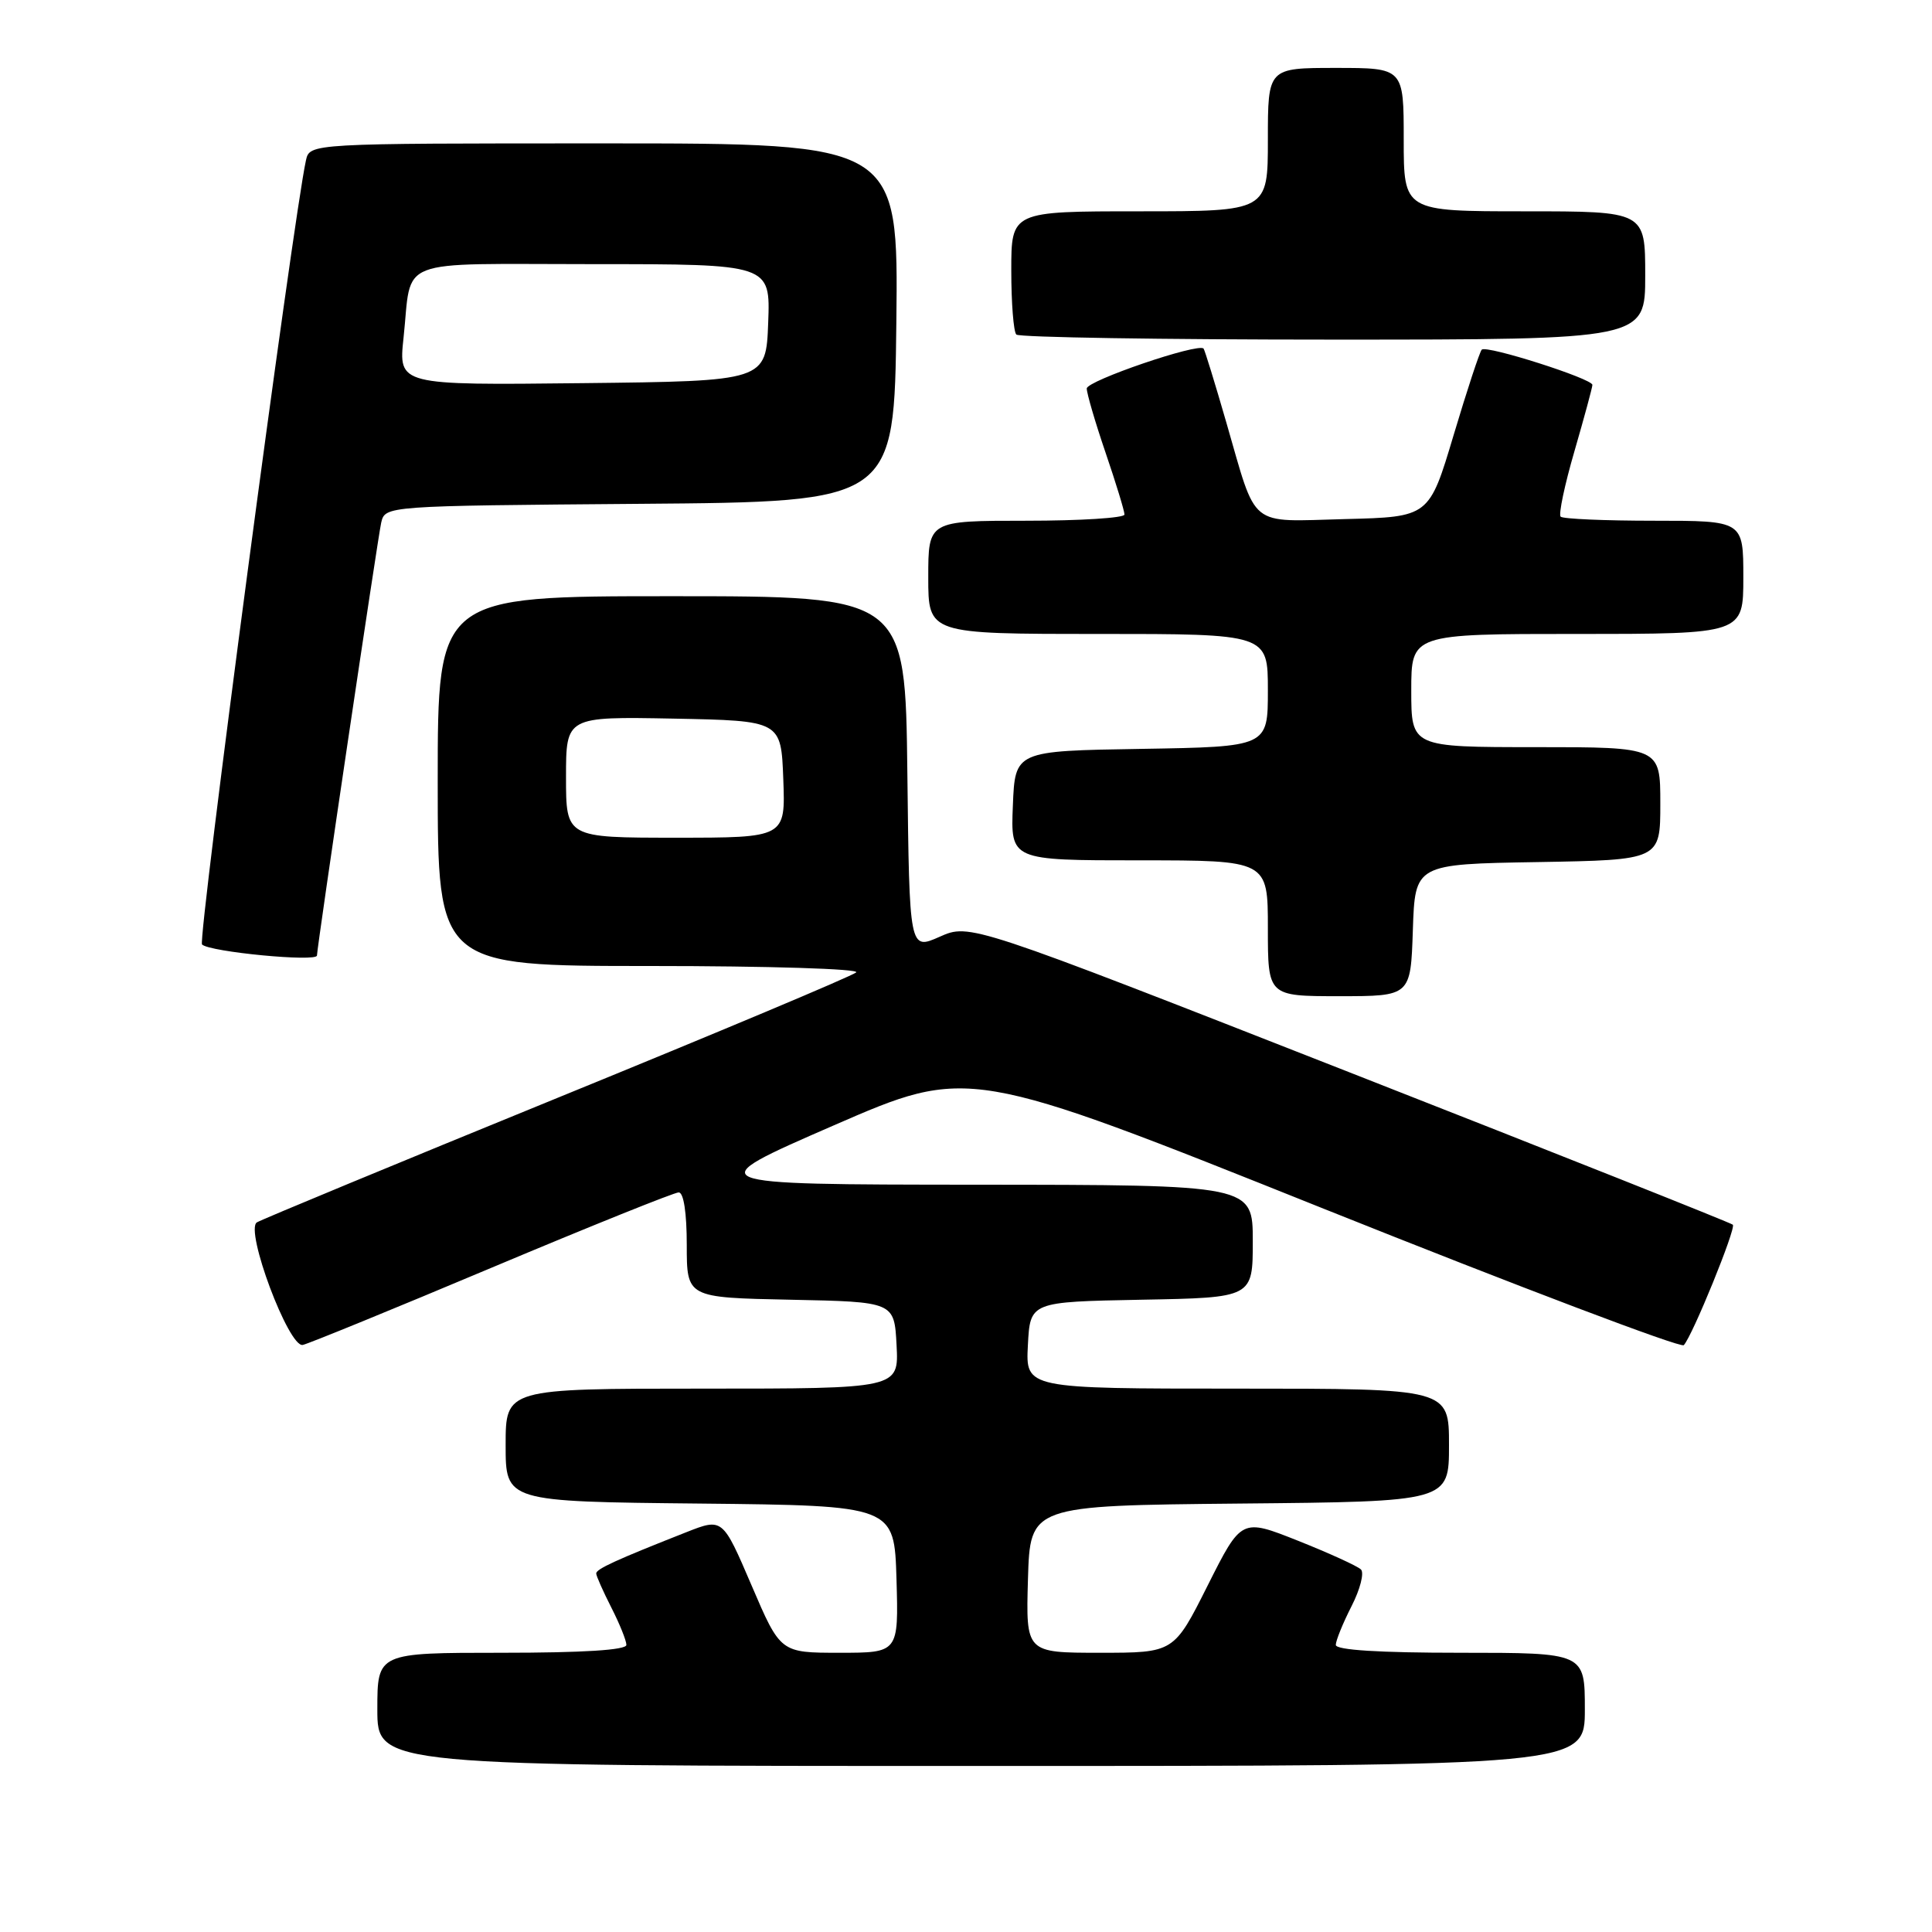 <?xml version="1.0" encoding="UTF-8" standalone="no"?>
<!DOCTYPE svg PUBLIC "-//W3C//DTD SVG 1.1//EN" "http://www.w3.org/Graphics/SVG/1.1/DTD/svg11.dtd" >
<svg xmlns="http://www.w3.org/2000/svg" xmlns:xlink="http://www.w3.org/1999/xlink" version="1.1" viewBox="0 0 256 256">
 <g >
 <path fill="currentColor"
d=" M 210.00 226.50 C 210.00 219.00 210.00 219.00 193.50 219.00 C 182.75 219.00 177.00 218.64 177.00 217.96 C 177.00 217.39 177.94 215.08 179.08 212.84 C 180.23 210.60 180.79 208.40 180.33 207.96 C 179.87 207.51 176.12 205.80 172.00 204.16 C 164.50 201.18 164.50 201.18 160.02 210.09 C 155.55 219.00 155.55 219.00 145.74 219.00 C 135.93 219.00 135.93 219.00 136.21 209.25 C 136.50 199.50 136.50 199.50 164.25 199.23 C 192.00 198.97 192.00 198.97 192.00 191.48 C 192.00 184.00 192.00 184.00 163.95 184.00 C 135.90 184.00 135.90 184.00 136.20 178.25 C 136.50 172.50 136.50 172.50 151.25 172.22 C 166.00 171.95 166.00 171.95 166.00 164.47 C 166.00 157.00 166.00 157.00 129.25 156.98 C 92.50 156.95 92.50 156.95 110.43 149.14 C 128.36 141.33 128.36 141.33 175.39 160.16 C 201.26 170.51 222.73 178.65 223.11 178.24 C 224.26 177.01 230.07 162.74 229.61 162.28 C 229.37 162.04 206.53 152.96 178.84 142.10 C 128.50 122.35 128.50 122.35 124.50 124.13 C 120.50 125.90 120.50 125.90 120.23 102.45 C 119.96 79.00 119.96 79.00 88.98 79.00 C 58.00 79.00 58.00 79.00 58.00 103.50 C 58.00 128.00 58.00 128.00 86.20 128.00 C 101.82 128.00 113.98 128.38 113.45 128.85 C 112.93 129.32 95.10 136.81 73.83 145.49 C 52.57 154.17 34.66 161.59 34.04 161.97 C 32.41 162.98 38.26 178.60 40.12 178.21 C 40.88 178.05 52.16 173.44 65.18 167.96 C 78.21 162.48 89.35 158.00 89.93 158.00 C 90.59 158.00 91.00 160.70 91.00 164.97 C 91.00 171.94 91.00 171.94 104.75 172.22 C 118.50 172.50 118.50 172.50 118.80 178.25 C 119.10 184.00 119.10 184.00 93.05 184.00 C 67.00 184.00 67.00 184.00 67.00 191.48 C 67.00 198.97 67.00 198.97 92.75 199.23 C 118.50 199.50 118.50 199.50 118.79 209.25 C 119.07 219.00 119.07 219.00 111.24 219.00 C 103.41 219.00 103.41 219.00 99.58 210.06 C 95.75 201.13 95.75 201.13 90.93 203.03 C 81.69 206.67 79.00 207.90 79.00 208.49 C 79.00 208.81 79.90 210.84 81.00 213.00 C 82.10 215.16 83.00 217.39 83.00 217.96 C 83.00 218.64 77.25 219.00 66.50 219.00 C 50.00 219.00 50.00 219.00 50.00 226.50 C 50.00 234.00 50.00 234.00 130.00 234.00 C 210.00 234.00 210.00 234.00 210.00 226.50 Z  M 187.21 123.25 C 187.50 114.50 187.50 114.50 203.75 114.23 C 220.00 113.95 220.00 113.95 220.00 106.48 C 220.00 99.00 220.00 99.00 203.50 99.00 C 187.00 99.00 187.00 99.00 187.00 91.50 C 187.00 84.00 187.00 84.00 209.00 84.00 C 231.00 84.00 231.00 84.00 231.00 76.50 C 231.00 69.00 231.00 69.00 219.17 69.00 C 212.66 69.00 207.09 68.76 206.79 68.46 C 206.50 68.16 207.32 64.25 208.63 59.76 C 209.93 55.27 211.00 51.33 211.00 51.00 C 211.00 50.18 196.96 45.70 196.34 46.33 C 196.07 46.60 194.39 51.70 192.61 57.66 C 189.37 68.50 189.37 68.50 178.24 68.78 C 165.28 69.11 166.61 70.19 162.50 56.00 C 160.99 50.77 159.63 46.36 159.48 46.19 C 158.80 45.40 144.00 50.45 144.00 51.48 C 144.00 52.12 145.12 55.96 146.50 60.00 C 147.88 64.04 149.00 67.72 149.00 68.18 C 149.00 68.63 143.15 69.00 136.00 69.00 C 123.00 69.00 123.00 69.00 123.00 76.50 C 123.00 84.00 123.00 84.00 145.50 84.00 C 168.00 84.00 168.00 84.00 168.00 91.48 C 168.00 98.95 168.00 98.95 151.25 99.23 C 134.50 99.50 134.50 99.50 134.21 106.75 C 133.91 114.00 133.91 114.00 150.96 114.00 C 168.00 114.00 168.00 114.00 168.00 123.00 C 168.00 132.00 168.00 132.00 177.46 132.00 C 186.92 132.00 186.92 132.00 187.21 123.25 Z  M 42.00 126.61 C 42.00 125.54 50.07 71.18 50.51 69.26 C 51.03 67.03 51.03 67.03 84.77 66.76 C 118.50 66.50 118.50 66.50 118.77 42.75 C 119.04 19.00 119.04 19.00 80.04 19.00 C 41.04 19.00 41.04 19.00 40.54 21.25 C 38.85 28.90 26.17 124.57 26.77 125.15 C 27.78 126.14 42.00 127.50 42.00 126.61 Z  M 218.00 36.50 C 218.00 28.00 218.00 28.00 202.00 28.00 C 186.00 28.00 186.00 28.00 186.00 18.50 C 186.00 9.00 186.00 9.00 177.00 9.00 C 168.00 9.00 168.00 9.00 168.00 18.50 C 168.00 28.00 168.00 28.00 151.00 28.00 C 134.00 28.00 134.00 28.00 134.00 35.83 C 134.00 40.14 134.30 43.97 134.67 44.33 C 135.03 44.70 153.93 45.00 176.67 45.00 C 218.00 45.00 218.00 45.00 218.00 36.50 Z  M 75.00 102.97 C 75.00 94.95 75.00 94.95 89.25 95.22 C 103.50 95.50 103.50 95.50 103.79 103.25 C 104.08 111.00 104.08 111.00 89.54 111.00 C 75.00 111.00 75.00 111.00 75.00 102.97 Z  M 53.47 44.77 C 54.63 33.96 51.95 35.00 78.61 35.00 C 102.08 35.00 102.08 35.00 101.79 42.75 C 101.50 50.50 101.50 50.50 77.15 50.77 C 52.80 51.04 52.80 51.04 53.47 44.77 Z "/>
</g>
</svg>